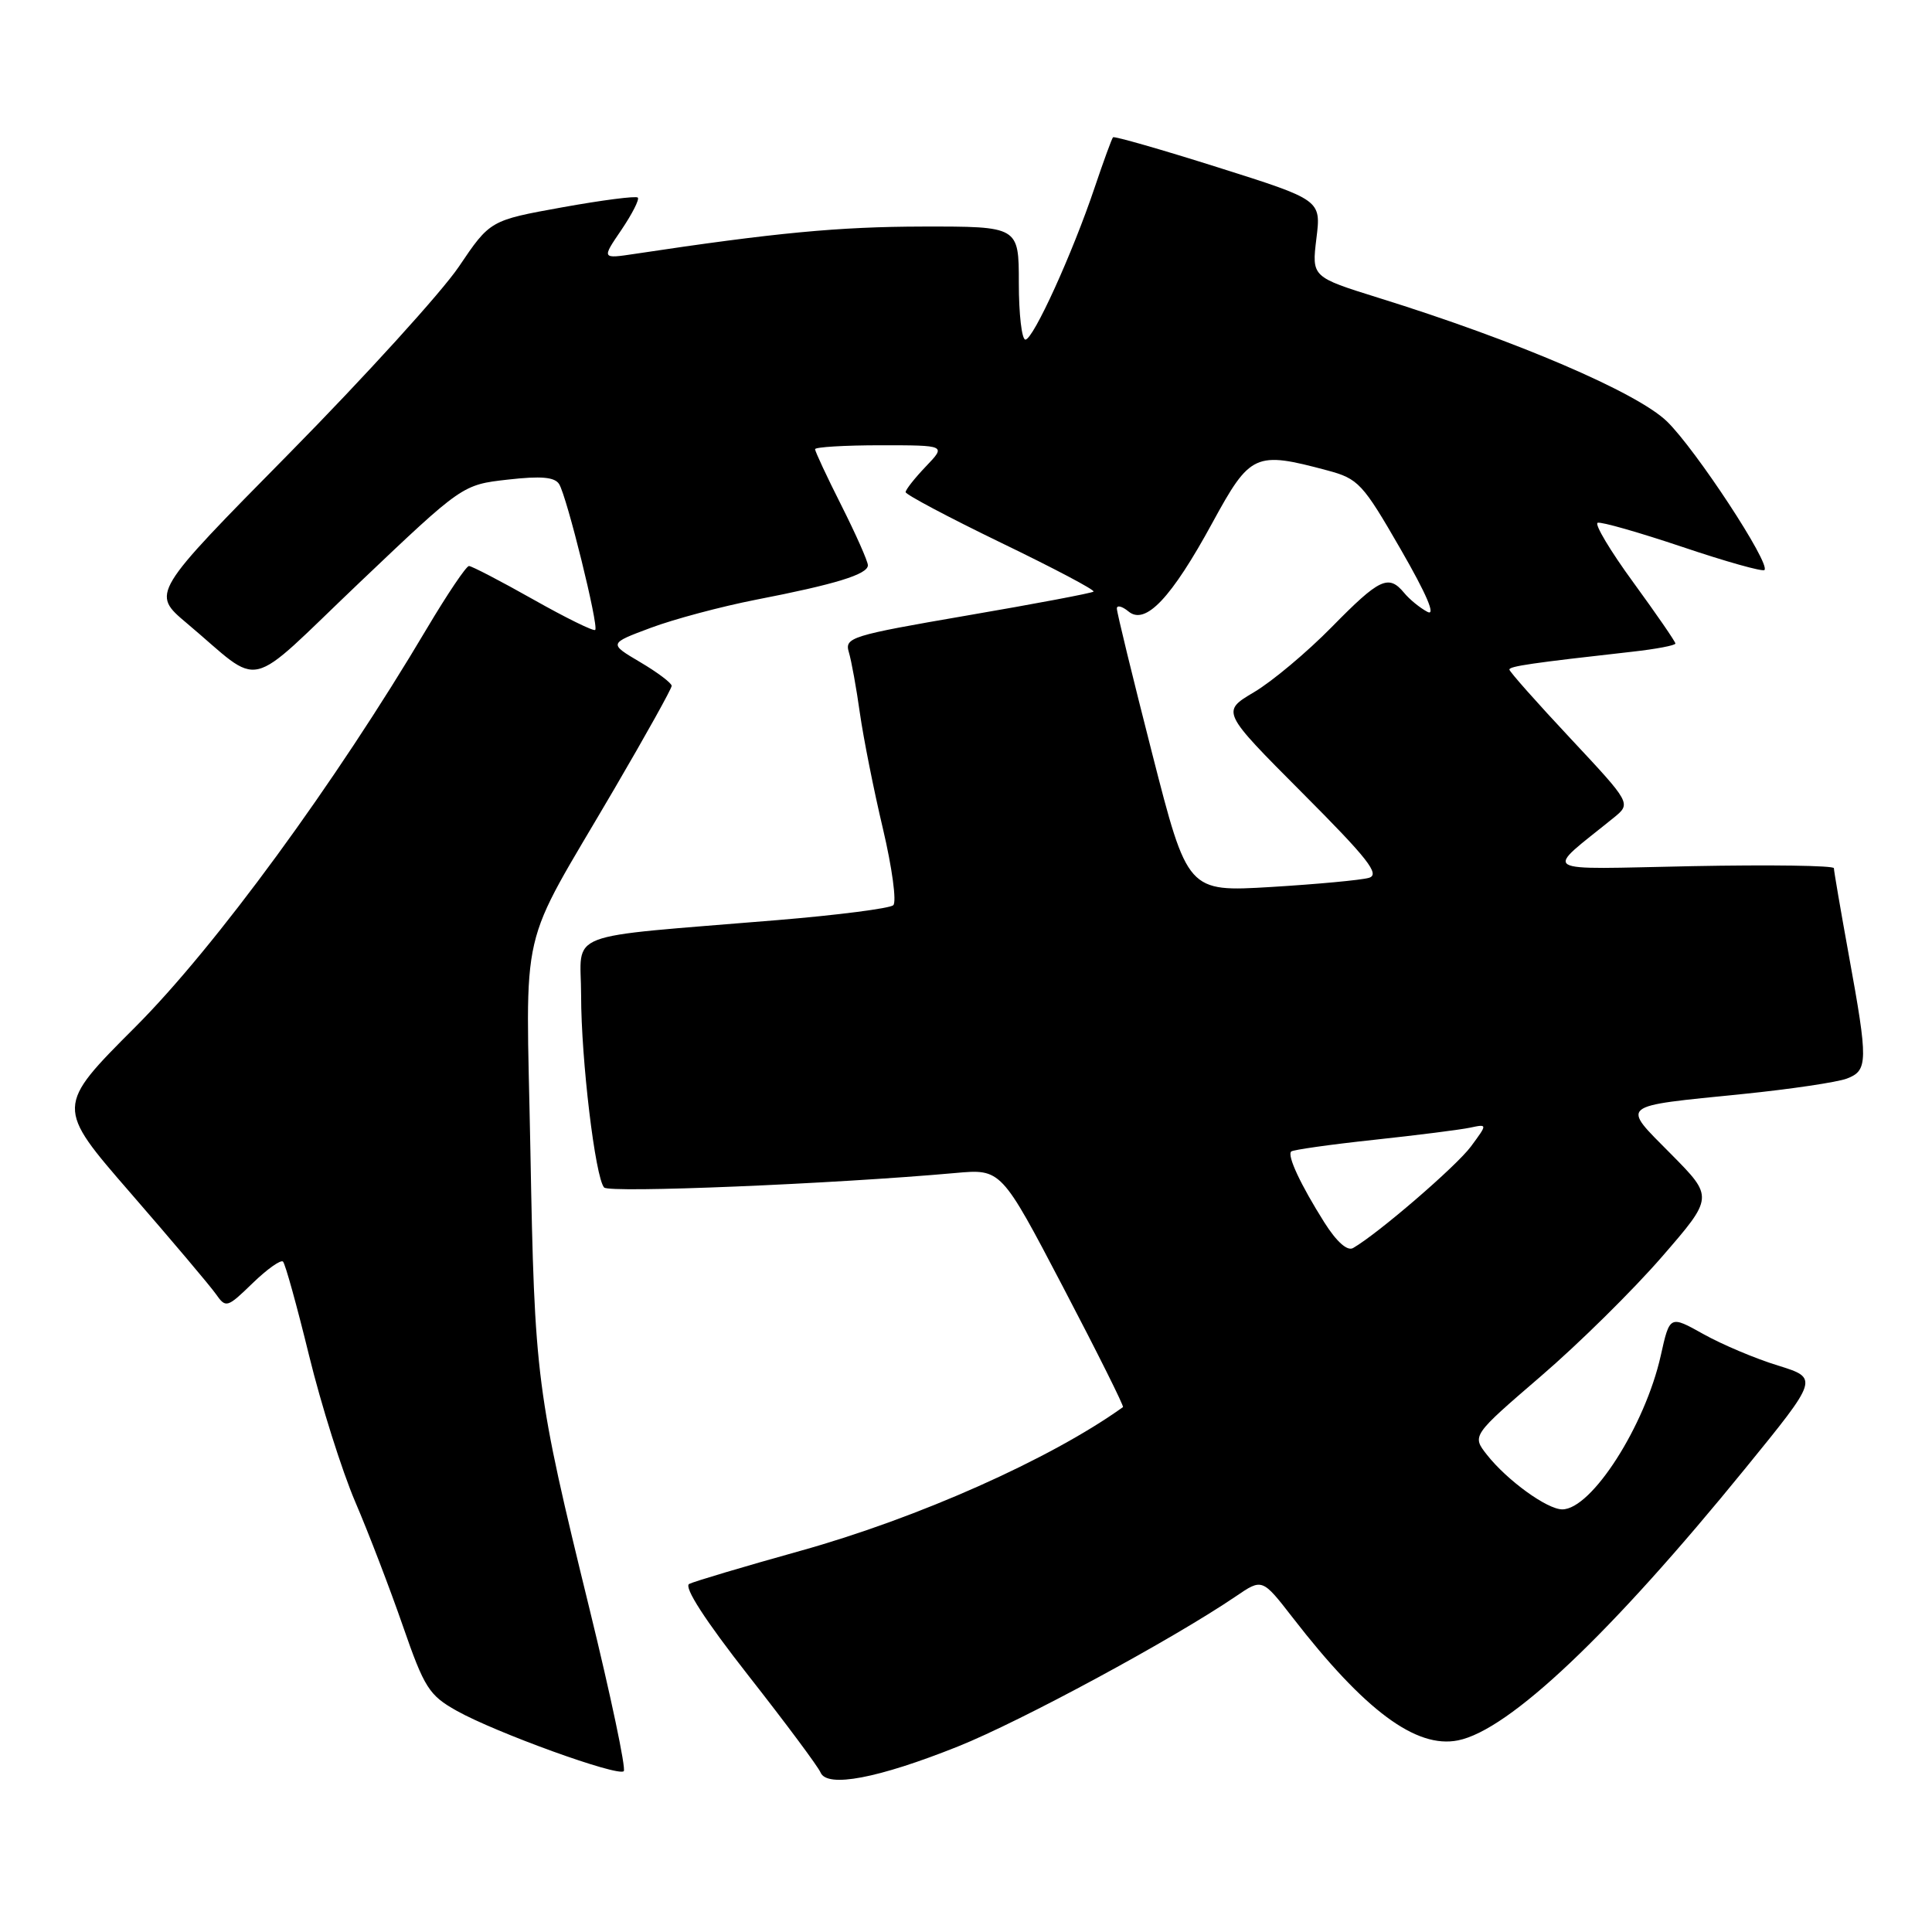 <?xml version="1.0" encoding="UTF-8" standalone="no"?>
<!DOCTYPE svg PUBLIC "-//W3C//DTD SVG 1.1//EN" "http://www.w3.org/Graphics/SVG/1.1/DTD/svg11.dtd" >
<svg xmlns="http://www.w3.org/2000/svg" xmlns:xlink="http://www.w3.org/1999/xlink" version="1.1" viewBox="0 0 256 256">
 <g >
 <path fill="currentColor"
d=" M 126.93 231.42 C 135.28 228.08 155.34 217.24 163.76 211.52 C 167.25 209.14 167.25 209.14 171.27 214.32 C 180.82 226.66 187.64 231.72 193.19 230.61 C 199.96 229.26 213.39 216.54 231.27 194.56 C 240.99 182.62 240.99 182.62 235.59 180.94 C 232.61 180.03 228.17 178.15 225.72 176.78 C 221.25 174.28 221.25 174.28 220.06 179.62 C 217.98 188.93 210.89 200.00 207.01 200.00 C 205.00 200.00 199.70 196.16 197.03 192.77 C 195.03 190.23 195.03 190.23 204.17 182.36 C 209.20 178.04 216.40 170.93 220.19 166.56 C 227.07 158.63 227.07 158.63 221.42 152.92 C 214.79 146.22 214.28 146.65 230.96 144.96 C 237.26 144.32 243.44 143.40 244.71 142.92 C 247.53 141.85 247.55 140.68 244.98 126.58 C 243.89 120.57 243.00 115.38 243.00 115.04 C 243.00 114.69 234.56 114.57 224.25 114.77 C 203.39 115.18 204.54 115.89 213.83 108.35 C 216.15 106.46 216.15 106.46 208.08 97.83 C 203.63 93.08 200.00 88.98 200.00 88.72 C 200.00 88.28 203.03 87.84 216.25 86.36 C 219.41 86.01 222.00 85.52 222.00 85.27 C 222.00 85.02 219.49 81.38 216.43 77.18 C 213.36 72.98 211.24 69.42 211.70 69.27 C 212.17 69.11 217.23 70.56 222.95 72.48 C 228.67 74.41 233.55 75.78 233.80 75.53 C 234.64 74.70 224.69 59.54 220.88 55.84 C 216.92 52.00 200.94 45.15 182.65 39.46 C 173.81 36.70 173.81 36.70 174.43 31.60 C 175.06 26.50 175.06 26.50 161.42 22.19 C 153.92 19.82 147.65 18.02 147.48 18.19 C 147.32 18.36 146.23 21.34 145.06 24.81 C 142.12 33.56 136.91 45.00 135.87 45.00 C 135.39 45.00 135.00 41.62 135.00 37.50 C 135.00 30.00 135.00 30.00 122.25 30.02 C 111.15 30.04 102.75 30.83 84.11 33.64 C 79.72 34.30 79.72 34.30 82.34 30.46 C 83.77 28.34 84.75 26.42 84.51 26.18 C 84.28 25.94 79.78 26.52 74.51 27.47 C 64.94 29.20 64.94 29.20 60.79 35.35 C 58.50 38.73 48.40 49.85 38.34 60.06 C 20.04 78.61 20.04 78.61 24.73 82.56 C 35.05 91.23 32.17 91.91 47.64 77.19 C 61.27 64.23 61.27 64.23 67.29 63.55 C 71.70 63.05 73.51 63.21 74.09 64.15 C 75.12 65.81 79.36 82.97 78.87 83.47 C 78.66 83.68 74.96 81.86 70.64 79.42 C 66.33 76.99 62.50 75.00 62.14 75.00 C 61.78 75.00 59.28 78.71 56.58 83.25 C 44.40 103.80 28.56 125.44 17.94 136.07 C 7.37 146.65 7.37 146.65 17.29 158.07 C 22.75 164.36 27.84 170.38 28.60 171.46 C 29.93 173.35 30.09 173.31 33.47 170.03 C 35.40 168.16 37.21 166.88 37.50 167.17 C 37.80 167.46 39.35 173.06 40.95 179.60 C 42.55 186.15 45.31 194.88 47.07 199.00 C 48.84 203.12 51.68 210.54 53.39 215.47 C 56.22 223.64 56.86 224.64 60.50 226.68 C 65.66 229.58 81.89 235.45 82.65 234.69 C 82.97 234.37 80.94 224.74 78.14 213.30 C 71.03 184.26 70.84 182.75 70.28 152.43 C 69.70 121.38 68.49 126.62 81.41 104.52 C 85.58 97.39 89.00 91.25 89.00 90.88 C 89.00 90.51 87.12 89.09 84.83 87.74 C 80.65 85.27 80.65 85.27 86.23 83.19 C 89.30 82.04 95.56 80.37 100.15 79.47 C 110.72 77.42 115.00 76.10 115.00 74.90 C 115.00 74.38 113.42 70.82 111.50 67.00 C 109.57 63.18 108.00 59.81 108.00 59.52 C 108.00 59.24 111.91 59.00 116.69 59.00 C 125.37 59.00 125.37 59.00 122.69 61.80 C 121.21 63.35 120.00 64.88 120.00 65.21 C 120.00 65.53 125.69 68.55 132.65 71.92 C 139.61 75.28 145.12 78.19 144.90 78.39 C 144.68 78.59 137.16 80.01 128.18 81.55 C 112.72 84.21 111.89 84.47 112.48 86.43 C 112.82 87.57 113.48 91.20 113.94 94.50 C 114.41 97.80 115.78 104.71 117.00 109.84 C 118.21 114.98 118.83 119.53 118.36 119.95 C 117.88 120.37 110.97 121.26 103.00 121.92 C 74.08 124.32 77.00 123.20 77.00 131.89 C 77.00 140.39 78.87 156.04 80.05 157.35 C 80.72 158.11 110.43 156.88 126.58 155.43 C 132.66 154.88 132.66 154.88 140.87 170.56 C 145.39 179.19 148.96 186.34 148.80 186.45 C 139.18 193.34 121.62 201.16 106.00 205.51 C 98.58 207.58 91.97 209.55 91.32 209.88 C 90.58 210.28 93.42 214.69 99.15 222.00 C 104.11 228.32 108.42 234.11 108.73 234.87 C 109.60 236.93 116.35 235.65 126.93 231.42 Z  M 175.49 161.99 C 172.35 157.01 170.53 153.13 171.09 152.58 C 171.31 152.36 176.22 151.66 182.00 151.04 C 187.78 150.42 193.54 149.69 194.80 149.42 C 197.11 148.93 197.11 148.93 194.91 151.91 C 192.97 154.53 182.62 163.45 179.29 165.37 C 178.53 165.81 177.11 164.55 175.49 161.99 Z  M 152.67 99.85 C 150.09 89.76 147.98 81.11 147.99 80.63 C 147.99 80.15 148.69 80.33 149.53 81.02 C 151.77 82.89 155.21 79.26 160.66 69.25 C 165.67 60.06 166.31 59.77 175.87 62.33 C 179.99 63.43 180.56 64.04 185.59 72.77 C 189.05 78.77 190.30 81.70 189.13 81.07 C 188.14 80.54 186.75 79.41 186.05 78.55 C 183.99 76.07 182.79 76.64 176.47 83.08 C 173.19 86.42 168.55 90.31 166.16 91.72 C 161.83 94.29 161.83 94.29 172.54 105.04 C 181.28 113.80 182.91 115.88 181.38 116.32 C 180.34 116.62 174.52 117.16 168.43 117.53 C 157.36 118.19 157.36 118.19 152.67 99.85 Z "/>
</g>
</svg>